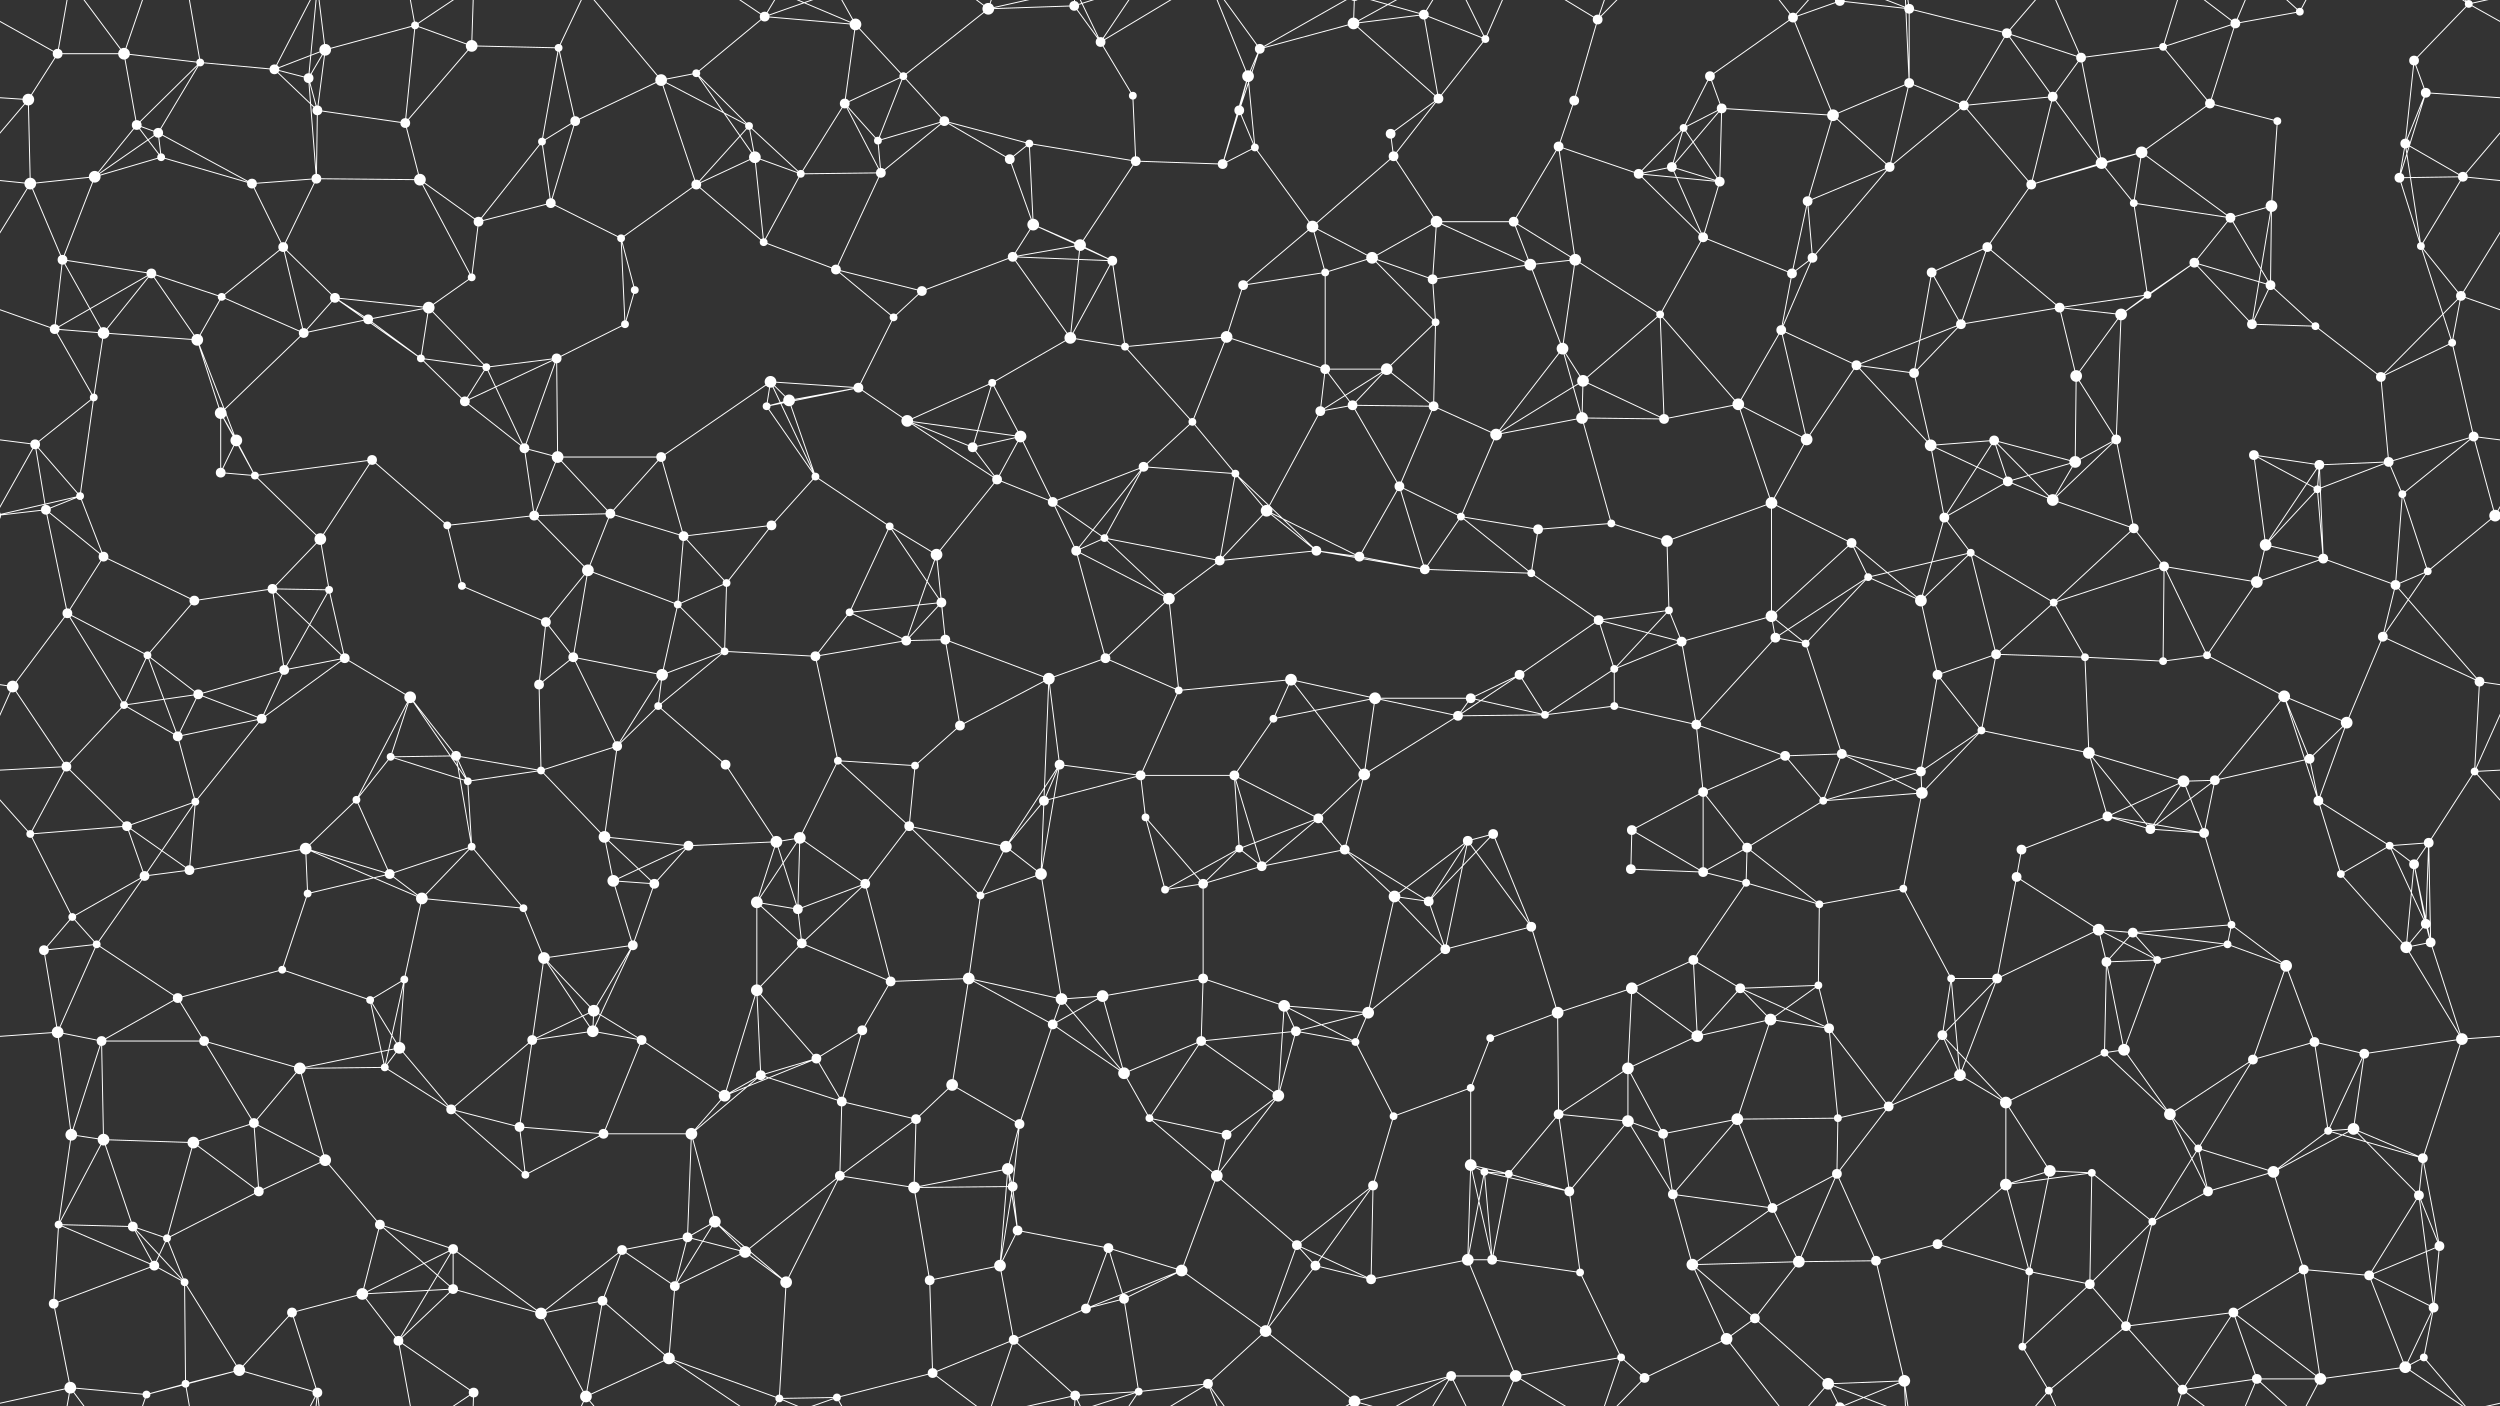 <svg xmlns="http://www.w3.org/2000/svg" width="2560" height="1440" fill="#fff"><rect width="100%" height="100%" fill="#333333" stroke="none"/><circle cx="59" cy="55" r="5"/><circle cx="127" cy="55" r="6"/><circle cx="205" cy="64" r="4"/><circle cx="281" cy="71" r="5"/><circle cx="333" cy="51" r="6"/><circle cx="425" cy="26" r="4"/><circle cx="483" cy="47" r="6"/><circle cx="572" cy="49" r="4"/><circle cx="713" cy="75" r="4"/><circle cx="783" cy="17" r="5"/><circle cx="876" cy="25" r="6"/><circle cx="925" cy="78" r="4"/><circle cx="1012" cy="9" r="6"/><circle cx="1100" cy="6" r="5"/><circle cx="1127" cy="43" r="5"/><circle cx="1278" cy="78" r="6"/><circle cx="1290" cy="50" r="5"/><circle cx="1386" cy="24" r="6"/><circle cx="1458" cy="15" r="5"/><circle cx="1521" cy="40" r="4"/><circle cx="1636" cy="20" r="5"/><circle cx="1751" cy="78" r="5"/><circle cx="1836" cy="18" r="5"/><circle cx="1884" cy="1" r="5"/><circle cx="1884" cy="1441" r="5"/><circle cx="1955" cy="9" r="5"/><circle cx="2055" cy="34" r="5"/><circle cx="2131" cy="59" r="5"/><circle cx="2215" cy="48" r="4"/><circle cx="2289" cy="24" r="5"/><circle cx="2355" cy="12" r="4"/><circle cx="2472" cy="62" r="5"/><circle cx="2528" cy="4" r="4"/><circle cx="2528" cy="1444" r="4"/><circle cx="29" cy="102" r="6"/><circle cx="140" cy="128" r="5"/><circle cx="162" cy="136" r="5"/><circle cx="316" cy="80" r="5"/><circle cx="325" cy="113" r="5"/><circle cx="415" cy="126" r="5"/><circle cx="555" cy="145" r="4"/><circle cx="589" cy="124" r="5"/><circle cx="677" cy="82" r="6"/><circle cx="767" cy="129" r="4"/><circle cx="865" cy="106" r="5"/><circle cx="899" cy="144" r="4"/><circle cx="967" cy="124" r="5"/><circle cx="1054" cy="147" r="4"/><circle cx="1160" cy="98" r="4"/><circle cx="1269" cy="113" r="5"/><circle cx="1285" cy="151" r="4"/><circle cx="1424" cy="137" r="5"/><circle cx="1473" cy="101" r="5"/><circle cx="1596" cy="150" r="5"/><circle cx="1612" cy="103" r="5"/><circle cx="1724" cy="131" r="4"/><circle cx="1763" cy="111" r="5"/><circle cx="1877" cy="118" r="6"/><circle cx="1955" cy="85" r="5"/><circle cx="2011" cy="108" r="5"/><circle cx="2102" cy="99" r="5"/><circle cx="2193" cy="156" r="6"/><circle cx="2263" cy="106" r="5"/><circle cx="2332" cy="124" r="4"/><circle cx="2463" cy="147" r="5"/><circle cx="2484" cy="95" r="5"/><circle cx="31" cy="188" r="6"/><circle cx="97" cy="181" r="6"/><circle cx="165" cy="161" r="4"/><circle cx="258" cy="188" r="5"/><circle cx="324" cy="183" r="5"/><circle cx="430" cy="184" r="6"/><circle cx="490" cy="227" r="5"/><circle cx="564" cy="208" r="5"/><circle cx="713" cy="189" r="5"/><circle cx="773" cy="161" r="6"/><circle cx="820" cy="178" r="4"/><circle cx="902" cy="177" r="5"/><circle cx="1034" cy="163" r="5"/><circle cx="1058" cy="230" r="6"/><circle cx="1163" cy="165" r="5"/><circle cx="1252" cy="168" r="5"/><circle cx="1344" cy="232" r="6"/><circle cx="1427" cy="160" r="5"/><circle cx="1471" cy="227" r="6"/><circle cx="1550" cy="227" r="5"/><circle cx="1678" cy="178" r="5"/><circle cx="1712" cy="171" r="5"/><circle cx="1761" cy="186" r="5"/><circle cx="1851" cy="206" r="5"/><circle cx="1935" cy="171" r="5"/><circle cx="2080" cy="189" r="5"/><circle cx="2152" cy="167" r="6"/><circle cx="2185" cy="208" r="4"/><circle cx="2284" cy="223" r="5"/><circle cx="2326" cy="211" r="6"/><circle cx="2457" cy="182" r="5"/><circle cx="2522" cy="181" r="5"/><circle cx="64" cy="266" r="5"/><circle cx="155" cy="280" r="5"/><circle cx="227" cy="304" r="4"/><circle cx="290" cy="253" r="5"/><circle cx="343" cy="305" r="5"/><circle cx="439" cy="315" r="6"/><circle cx="483" cy="284" r="4"/><circle cx="636" cy="244" r="4"/><circle cx="650" cy="297" r="4"/><circle cx="782" cy="248" r="4"/><circle cx="856" cy="276" r="5"/><circle cx="944" cy="298" r="5"/><circle cx="1037" cy="263" r="5"/><circle cx="1106" cy="251" r="6"/><circle cx="1139" cy="267" r="5"/><circle cx="1273" cy="292" r="5"/><circle cx="1357" cy="279" r="4"/><circle cx="1405" cy="264" r="6"/><circle cx="1467" cy="286" r="5"/><circle cx="1567" cy="271" r="6"/><circle cx="1613" cy="266" r="6"/><circle cx="1744" cy="243" r="5"/><circle cx="1835" cy="280" r="5"/><circle cx="1856" cy="264" r="5"/><circle cx="1978" cy="279" r="5"/><circle cx="2035" cy="253" r="5"/><circle cx="2109" cy="315" r="5"/><circle cx="2199" cy="302" r="4"/><circle cx="2247" cy="269" r="5"/><circle cx="2325" cy="292" r="5"/><circle cx="2479" cy="252" r="4"/><circle cx="2520" cy="303" r="5"/><circle cx="56" cy="337" r="5"/><circle cx="106" cy="341" r="6"/><circle cx="202" cy="348" r="6"/><circle cx="311" cy="341" r="5"/><circle cx="377" cy="327" r="5"/><circle cx="431" cy="367" r="4"/><circle cx="498" cy="376" r="4"/><circle cx="570" cy="367" r="5"/><circle cx="640" cy="332" r="4"/><circle cx="789" cy="391" r="6"/><circle cx="879" cy="397" r="5"/><circle cx="915" cy="325" r="4"/><circle cx="1016" cy="392" r="4"/><circle cx="1096" cy="346" r="6"/><circle cx="1152" cy="355" r="4"/><circle cx="1256" cy="345" r="6"/><circle cx="1357" cy="378" r="5"/><circle cx="1420" cy="378" r="6"/><circle cx="1470" cy="330" r="4"/><circle cx="1600" cy="357" r="6"/><circle cx="1621" cy="390" r="6"/><circle cx="1700" cy="322" r="4"/><circle cx="1824" cy="338" r="5"/><circle cx="1901" cy="374" r="5"/><circle cx="1960" cy="382" r="5"/><circle cx="2008" cy="332" r="5"/><circle cx="2126" cy="385" r="6"/><circle cx="2172" cy="322" r="6"/><circle cx="2306" cy="332" r="5"/><circle cx="2371" cy="334" r="4"/><circle cx="2438" cy="386" r="5"/><circle cx="2511" cy="351" r="4"/><circle cx="36" cy="455" r="5"/><circle cx="96" cy="407" r="4"/><circle cx="226" cy="423" r="6"/><circle cx="242" cy="451" r="6"/><circle cx="381" cy="471" r="5"/><circle cx="476" cy="411" r="5"/><circle cx="537" cy="459" r="5"/><circle cx="571" cy="468" r="6"/><circle cx="677" cy="468" r="5"/><circle cx="785" cy="416" r="4"/><circle cx="808" cy="410" r="6"/><circle cx="929" cy="431" r="6"/><circle cx="996" cy="458" r="5"/><circle cx="1045" cy="447" r="6"/><circle cx="1171" cy="478" r="5"/><circle cx="1221" cy="432" r="4"/><circle cx="1352" cy="421" r="5"/><circle cx="1385" cy="415" r="5"/><circle cx="1468" cy="416" r="5"/><circle cx="1532" cy="445" r="6"/><circle cx="1620" cy="428" r="6"/><circle cx="1704" cy="429" r="5"/><circle cx="1780" cy="414" r="6"/><circle cx="1850" cy="450" r="6"/><circle cx="1977" cy="456" r="6"/><circle cx="2042" cy="451" r="5"/><circle cx="2125" cy="473" r="6"/><circle cx="2167" cy="450" r="5"/><circle cx="2308" cy="466" r="5"/><circle cx="2375" cy="476" r="5"/><circle cx="2446" cy="473" r="5"/><circle cx="2533" cy="447" r="5"/><circle cx="47" cy="522" r="5"/><circle cx="82" cy="508" r="4"/><circle cx="226" cy="484" r="5"/><circle cx="261" cy="487" r="4"/><circle cx="328" cy="552" r="6"/><circle cx="458" cy="538" r="4"/><circle cx="547" cy="528" r="5"/><circle cx="625" cy="526" r="5"/><circle cx="700" cy="549" r="5"/><circle cx="790" cy="538" r="5"/><circle cx="835" cy="488" r="4"/><circle cx="911" cy="539" r="4"/><circle cx="1021" cy="491" r="5"/><circle cx="1078" cy="514" r="5"/><circle cx="1131" cy="551" r="4"/><circle cx="1265" cy="485" r="4"/><circle cx="1297" cy="523" r="6"/><circle cx="1433" cy="498" r="5"/><circle cx="1496" cy="529" r="4"/><circle cx="1575" cy="542" r="5"/><circle cx="1650" cy="536" r="4"/><circle cx="1707" cy="554" r="6"/><circle cx="1814" cy="515" r="6"/><circle cx="1896" cy="556" r="5"/><circle cx="1991" cy="530" r="5"/><circle cx="2056" cy="493" r="5"/><circle cx="2102" cy="512" r="6"/><circle cx="2185" cy="541" r="5"/><circle cx="2320" cy="558" r="6"/><circle cx="2373" cy="501" r="4"/><circle cx="2460" cy="506" r="4"/><circle cx="2555" cy="528" r="6"/><circle cx="-5" cy="528" r="6"/><circle cx="69" cy="628" r="5"/><circle cx="106" cy="570" r="5"/><circle cx="199" cy="615" r="5"/><circle cx="279" cy="603" r="5"/><circle cx="337" cy="604" r="4"/><circle cx="473" cy="600" r="4"/><circle cx="559" cy="637" r="5"/><circle cx="602" cy="584" r="6"/><circle cx="694" cy="619" r="4"/><circle cx="744" cy="597" r="4"/><circle cx="870" cy="627" r="4"/><circle cx="959" cy="568" r="6"/><circle cx="964" cy="617" r="5"/><circle cx="1102" cy="564" r="5"/><circle cx="1197" cy="613" r="6"/><circle cx="1249" cy="574" r="5"/><circle cx="1348" cy="564" r="5"/><circle cx="1392" cy="570" r="5"/><circle cx="1459" cy="583" r="5"/><circle cx="1568" cy="587" r="4"/><circle cx="1637" cy="635" r="5"/><circle cx="1709" cy="625" r="4"/><circle cx="1814" cy="631" r="6"/><circle cx="1913" cy="591" r="4"/><circle cx="1967" cy="615" r="6"/><circle cx="2018" cy="566" r="4"/><circle cx="2103" cy="617" r="4"/><circle cx="2216" cy="580" r="5"/><circle cx="2311" cy="596" r="6"/><circle cx="2379" cy="572" r="5"/><circle cx="2453" cy="599" r="5"/><circle cx="2486" cy="585" r="4"/><circle cx="13" cy="703" r="6"/><circle cx="151" cy="671" r="4"/><circle cx="203" cy="711" r="5"/><circle cx="291" cy="686" r="5"/><circle cx="353" cy="674" r="5"/><circle cx="420" cy="714" r="6"/><circle cx="552" cy="701" r="5"/><circle cx="587" cy="673" r="5"/><circle cx="678" cy="691" r="6"/><circle cx="742" cy="667" r="4"/><circle cx="835" cy="672" r="5"/><circle cx="928" cy="656" r="5"/><circle cx="968" cy="655" r="5"/><circle cx="1074" cy="695" r="6"/><circle cx="1132" cy="674" r="5"/><circle cx="1207" cy="707" r="4"/><circle cx="1322" cy="696" r="6"/><circle cx="1408" cy="715" r="6"/><circle cx="1506" cy="715" r="5"/><circle cx="1556" cy="691" r="5"/><circle cx="1653" cy="685" r="4"/><circle cx="1722" cy="657" r="5"/><circle cx="1818" cy="653" r="5"/><circle cx="1849" cy="659" r="4"/><circle cx="1984" cy="691" r="5"/><circle cx="2044" cy="670" r="5"/><circle cx="2135" cy="673" r="4"/><circle cx="2215" cy="677" r="4"/><circle cx="2260" cy="671" r="4"/><circle cx="2339" cy="713" r="6"/><circle cx="2440" cy="652" r="5"/><circle cx="2539" cy="698" r="5"/><circle cx="68" cy="785" r="5"/><circle cx="127" cy="722" r="4"/><circle cx="182" cy="754" r="5"/><circle cx="268" cy="736" r="5"/><circle cx="400" cy="775" r="4"/><circle cx="467" cy="774" r="5"/><circle cx="554" cy="789" r="4"/><circle cx="632" cy="764" r="5"/><circle cx="674" cy="723" r="4"/><circle cx="743" cy="783" r="5"/><circle cx="858" cy="779" r="4"/><circle cx="937" cy="784" r="4"/><circle cx="983" cy="743" r="5"/><circle cx="1085" cy="783" r="5"/><circle cx="1168" cy="794" r="5"/><circle cx="1264" cy="794" r="5"/><circle cx="1304" cy="736" r="4"/><circle cx="1397" cy="793" r="6"/><circle cx="1493" cy="733" r="5"/><circle cx="1582" cy="732" r="4"/><circle cx="1653" cy="723" r="4"/><circle cx="1737" cy="742" r="5"/><circle cx="1828" cy="774" r="5"/><circle cx="1886" cy="772" r="5"/><circle cx="1967" cy="790" r="5"/><circle cx="2029" cy="748" r="4"/><circle cx="2139" cy="771" r="6"/><circle cx="2236" cy="800" r="6"/><circle cx="2268" cy="799" r="5"/><circle cx="2365" cy="777" r="5"/><circle cx="2403" cy="740" r="6"/><circle cx="2534" cy="790" r="4"/><circle cx="31" cy="854" r="4"/><circle cx="130" cy="846" r="5"/><circle cx="200" cy="821" r="4"/><circle cx="313" cy="869" r="6"/><circle cx="365" cy="819" r="4"/><circle cx="479" cy="800" r="4"/><circle cx="483" cy="867" r="4"/><circle cx="619" cy="857" r="6"/><circle cx="705" cy="866" r="5"/><circle cx="795" cy="862" r="6"/><circle cx="819" cy="858" r="6"/><circle cx="931" cy="846" r="5"/><circle cx="1030" cy="867" r="6"/><circle cx="1069" cy="820" r="5"/><circle cx="1173" cy="837" r="4"/><circle cx="1269" cy="869" r="4"/><circle cx="1350" cy="838" r="5"/><circle cx="1377" cy="870" r="5"/><circle cx="1503" cy="861" r="5"/><circle cx="1529" cy="854" r="5"/><circle cx="1671" cy="850" r="5"/><circle cx="1744" cy="811" r="5"/><circle cx="1789" cy="868" r="5"/><circle cx="1867" cy="820" r="4"/><circle cx="1968" cy="812" r="6"/><circle cx="2070" cy="870" r="5"/><circle cx="2158" cy="836" r="5"/><circle cx="2202" cy="849" r="5"/><circle cx="2257" cy="853" r="5"/><circle cx="2374" cy="820" r="5"/><circle cx="2447" cy="866" r="4"/><circle cx="2487" cy="863" r="5"/><circle cx="74" cy="939" r="4"/><circle cx="148" cy="897" r="5"/><circle cx="194" cy="891" r="5"/><circle cx="315" cy="915" r="4"/><circle cx="399" cy="895" r="5"/><circle cx="432" cy="920" r="6"/><circle cx="536" cy="930" r="4"/><circle cx="628" cy="902" r="6"/><circle cx="670" cy="905" r="5"/><circle cx="775" cy="924" r="6"/><circle cx="817" cy="931" r="5"/><circle cx="886" cy="905" r="5"/><circle cx="1004" cy="917" r="4"/><circle cx="1066" cy="895" r="6"/><circle cx="1193" cy="911" r="4"/><circle cx="1232" cy="905" r="5"/><circle cx="1292" cy="887" r="5"/><circle cx="1428" cy="918" r="6"/><circle cx="1463" cy="923" r="5"/><circle cx="1568" cy="949" r="5"/><circle cx="1670" cy="890" r="5"/><circle cx="1744" cy="893" r="5"/><circle cx="1788" cy="904" r="4"/><circle cx="1863" cy="926" r="4"/><circle cx="1949" cy="910" r="4"/><circle cx="2065" cy="898" r="5"/><circle cx="2149" cy="952" r="6"/><circle cx="2184" cy="955" r="5"/><circle cx="2285" cy="947" r="4"/><circle cx="2397" cy="895" r="4"/><circle cx="2472" cy="885" r="5"/><circle cx="2484" cy="946" r="5"/><circle cx="45" cy="973" r="5"/><circle cx="99" cy="967" r="4"/><circle cx="182" cy="1022" r="5"/><circle cx="289" cy="993" r="4"/><circle cx="379" cy="1024" r="4"/><circle cx="414" cy="1003" r="4"/><circle cx="557" cy="981" r="6"/><circle cx="608" cy="1035" r="6"/><circle cx="648" cy="968" r="5"/><circle cx="775" cy="1014" r="6"/><circle cx="821" cy="966" r="5"/><circle cx="912" cy="1005" r="5"/><circle cx="992" cy="1002" r="6"/><circle cx="1087" cy="1023" r="6"/><circle cx="1129" cy="1020" r="6"/><circle cx="1232" cy="1002" r="5"/><circle cx="1315" cy="1030" r="6"/><circle cx="1401" cy="1037" r="6"/><circle cx="1480" cy="972" r="5"/><circle cx="1595" cy="1037" r="6"/><circle cx="1671" cy="1012" r="6"/><circle cx="1734" cy="983" r="5"/><circle cx="1782" cy="1012" r="5"/><circle cx="1862" cy="1009" r="4"/><circle cx="1998" cy="1002" r="4"/><circle cx="2045" cy="1002" r="5"/><circle cx="2157" cy="985" r="5"/><circle cx="2209" cy="983" r="4"/><circle cx="2281" cy="967" r="4"/><circle cx="2341" cy="989" r="6"/><circle cx="2464" cy="970" r="6"/><circle cx="2489" cy="965" r="5"/><circle cx="59" cy="1057" r="6"/><circle cx="104" cy="1066" r="5"/><circle cx="209" cy="1066" r="5"/><circle cx="307" cy="1094" r="6"/><circle cx="394" cy="1093" r="4"/><circle cx="409" cy="1073" r="6"/><circle cx="545" cy="1065" r="5"/><circle cx="607" cy="1056" r="6"/><circle cx="657" cy="1065" r="5"/><circle cx="779" cy="1101" r="5"/><circle cx="836" cy="1084" r="5"/><circle cx="883" cy="1055" r="5"/><circle cx="975" cy="1111" r="6"/><circle cx="1078" cy="1049" r="5"/><circle cx="1151" cy="1099" r="6"/><circle cx="1230" cy="1066" r="5"/><circle cx="1327" cy="1056" r="5"/><circle cx="1388" cy="1067" r="4"/><circle cx="1506" cy="1114" r="4"/><circle cx="1526" cy="1063" r="4"/><circle cx="1667" cy="1094" r="6"/><circle cx="1738" cy="1061" r="6"/><circle cx="1813" cy="1044" r="6"/><circle cx="1873" cy="1053" r="5"/><circle cx="1989" cy="1060" r="5"/><circle cx="2007" cy="1101" r="6"/><circle cx="2155" cy="1078" r="4"/><circle cx="2175" cy="1075" r="6"/><circle cx="2307" cy="1085" r="5"/><circle cx="2370" cy="1067" r="5"/><circle cx="2421" cy="1079" r="5"/><circle cx="2521" cy="1064" r="6"/><circle cx="73" cy="1162" r="6"/><circle cx="106" cy="1167" r="6"/><circle cx="198" cy="1170" r="6"/><circle cx="260" cy="1150" r="5"/><circle cx="333" cy="1188" r="6"/><circle cx="462" cy="1136" r="5"/><circle cx="532" cy="1154" r="5"/><circle cx="618" cy="1161" r="5"/><circle cx="708" cy="1161" r="6"/><circle cx="742" cy="1122" r="6"/><circle cx="862" cy="1128" r="5"/><circle cx="938" cy="1146" r="5"/><circle cx="1032" cy="1197" r="6"/><circle cx="1044" cy="1151" r="5"/><circle cx="1177" cy="1145" r="4"/><circle cx="1256" cy="1162" r="5"/><circle cx="1309" cy="1122" r="6"/><circle cx="1427" cy="1143" r="4"/><circle cx="1506" cy="1193" r="6"/><circle cx="1596" cy="1141" r="5"/><circle cx="1667" cy="1148" r="6"/><circle cx="1703" cy="1161" r="5"/><circle cx="1779" cy="1146" r="6"/><circle cx="1882" cy="1145" r="4"/><circle cx="1934" cy="1133" r="5"/><circle cx="2054" cy="1129" r="6"/><circle cx="2099" cy="1199" r="6"/><circle cx="2222" cy="1141" r="6"/><circle cx="2251" cy="1176" r="4"/><circle cx="2384" cy="1158" r="4"/><circle cx="2410" cy="1156" r="6"/><circle cx="2481" cy="1186" r="5"/><circle cx="60" cy="1254" r="4"/><circle cx="136" cy="1256" r="5"/><circle cx="171" cy="1268" r="4"/><circle cx="265" cy="1220" r="5"/><circle cx="389" cy="1254" r="5"/><circle cx="464" cy="1279" r="5"/><circle cx="538" cy="1203" r="4"/><circle cx="637" cy="1280" r="5"/><circle cx="704" cy="1267" r="5"/><circle cx="732" cy="1251" r="6"/><circle cx="860" cy="1204" r="5"/><circle cx="936" cy="1216" r="6"/><circle cx="1037" cy="1215" r="5"/><circle cx="1042" cy="1260" r="5"/><circle cx="1135" cy="1278" r="5"/><circle cx="1246" cy="1204" r="6"/><circle cx="1328" cy="1275" r="5"/><circle cx="1406" cy="1214" r="5"/><circle cx="1520" cy="1200" r="4"/><circle cx="1545" cy="1202" r="4"/><circle cx="1607" cy="1220" r="5"/><circle cx="1713" cy="1223" r="5"/><circle cx="1815" cy="1237" r="5"/><circle cx="1881" cy="1202" r="5"/><circle cx="1984" cy="1274" r="5"/><circle cx="2054" cy="1213" r="6"/><circle cx="2142" cy="1201" r="4"/><circle cx="2204" cy="1251" r="4"/><circle cx="2261" cy="1220" r="5"/><circle cx="2328" cy="1200" r="6"/><circle cx="2477" cy="1224" r="5"/><circle cx="2498" cy="1276" r="5"/><circle cx="55" cy="1335" r="5"/><circle cx="158" cy="1296" r="5"/><circle cx="189" cy="1313" r="4"/><circle cx="299" cy="1344" r="5"/><circle cx="371" cy="1325" r="6"/><circle cx="464" cy="1320" r="5"/><circle cx="554" cy="1345" r="6"/><circle cx="617" cy="1332" r="5"/><circle cx="691" cy="1317" r="5"/><circle cx="763" cy="1282" r="6"/><circle cx="805" cy="1313" r="6"/><circle cx="952" cy="1311" r="5"/><circle cx="1024" cy="1296" r="6"/><circle cx="1112" cy="1340" r="5"/><circle cx="1151" cy="1330" r="5"/><circle cx="1210" cy="1301" r="6"/><circle cx="1347" cy="1296" r="5"/><circle cx="1404" cy="1310" r="5"/><circle cx="1503" cy="1290" r="6"/><circle cx="1528" cy="1290" r="5"/><circle cx="1618" cy="1303" r="4"/><circle cx="1733" cy="1295" r="6"/><circle cx="1797" cy="1350" r="5"/><circle cx="1842" cy="1292" r="6"/><circle cx="1921" cy="1291" r="5"/><circle cx="2078" cy="1302" r="4"/><circle cx="2140" cy="1315" r="5"/><circle cx="2177" cy="1358" r="5"/><circle cx="2287" cy="1344" r="5"/><circle cx="2359" cy="1300" r="5"/><circle cx="2426" cy="1306" r="5"/><circle cx="2492" cy="1339" r="5"/><circle cx="72" cy="1421" r="6"/><circle cx="150" cy="1428" r="4"/><circle cx="190" cy="1417" r="4"/><circle cx="245" cy="1403" r="6"/><circle cx="325" cy="1426" r="5"/><circle cx="408" cy="1373" r="5"/><circle cx="485" cy="1426" r="5"/><circle cx="600" cy="1430" r="6"/><circle cx="685" cy="1391" r="6"/><circle cx="798" cy="1432" r="4"/><circle cx="857" cy="1431" r="4"/><circle cx="955" cy="1406" r="5"/><circle cx="1038" cy="1372" r="5"/><circle cx="1101" cy="1429" r="5"/><circle cx="1166" cy="1425" r="4"/><circle cx="1237" cy="1417" r="5"/><circle cx="1296" cy="1363" r="6"/><circle cx="1387" cy="1435" r="6"/><circle cx="1387" cy="-5" r="6"/><circle cx="1486" cy="1409" r="5"/><circle cx="1552" cy="1409" r="6"/><circle cx="1660" cy="1390" r="4"/><circle cx="1684" cy="1411" r="5"/><circle cx="1768" cy="1371" r="6"/><circle cx="1872" cy="1417" r="6"/><circle cx="1950" cy="1414" r="6"/><circle cx="2071" cy="1379" r="4"/><circle cx="2098" cy="1424" r="4"/><circle cx="2235" cy="1423" r="5"/><circle cx="2311" cy="1412" r="5"/><circle cx="2376" cy="1412" r="6"/><circle cx="2463" cy="1400" r="6"/><circle cx="2482" cy="1390" r="4"/><path stroke="#fff" d="M59 55L127 55M59 55L-32 4M59 55L29 102M59 55L72 -19M2619 55L2528 4M59 1495L72 1421M127 55L205 64M127 55L140 128M127 55L72 -19M127 55L150 -12M127 1495L72 1421M127 1495L150 1428M205 64L281 71M205 64L140 128M205 64L162 136M205 64L190 -23M205 1504L190 1417M281 71L333 51M281 71L316 80M281 71L325 113M281 71L325 -14M281 1511L325 1426M333 51L425 26M333 51L316 80M333 51L325 113M333 51L325 -14M333 1491L325 1426M425 26L483 47M425 26L415 126M425 26L408 -67M425 26L485 -14M425 1466L408 1373M425 1466L485 1426M483 47L572 49M483 47L415 126M483 47L485 -14M483 1487L485 1426M572 49L555 145M572 49L589 124M572 49L600 -10M572 1489L600 1430M713 75L783 17M713 75L677 82M713 75L767 129M713 75L773 161M783 17L876 25M783 17L685 -49M783 17L798 -8M783 17L857 -9M783 1457L685 1391M783 1457L798 1432M783 1457L857 1431M876 25L925 78M876 25L865 106M876 25L798 -8M876 25L857 -9M876 1465L798 1432M876 1465L857 1431M925 78L1012 9M925 78L865 106M925 78L899 144M925 78L967 124M1012 9L1100 6M1012 9L955 -34M1012 9L1038 -68M1012 9L1101 -11M1012 1449L955 1406M1012 1449L1038 1372M1012 1449L1101 1429M1100 6L1127 43M1100 6L1101 -11M1100 6L1166 -15M1100 1446L1101 1429M1100 1446L1166 1425M1127 43L1160 98M1127 43L1101 -11M1127 43L1166 -15M1127 43L1237 -23M1127 1483L1101 1429M1127 1483L1166 1425M1127 1483L1237 1417M1278 78L1290 50M1278 78L1269 113M1278 78L1285 151M1278 78L1252 168M1278 78L1237 -23M1278 1518L1237 1417M1290 50L1386 24M1290 50L1269 113M1290 50L1237 -23M1290 50L1387 -5M1290 1490L1237 1417M1290 1490L1387 1435M1386 24L1458 15M1386 24L1473 101M1386 24L1387 -5M1386 24L1486 -31M1386 1464L1387 1435M1386 1464L1486 1409M1458 15L1521 40M1458 15L1473 101M1458 15L1387 -5M1458 15L1486 -31M1458 1455L1387 1435M1458 1455L1486 1409M1521 40L1473 101M1521 40L1486 -31M1521 40L1552 -31M1521 1480L1486 1409M1521 1480L1552 1409M1636 20L1612 103M1636 20L1552 -31M1636 20L1660 -50M1636 20L1684 -29M1636 1460L1552 1409M1636 1460L1660 1390M1636 1460L1684 1411M1751 78L1836 18M1751 78L1724 131M1751 78L1763 111M1836 18L1884 1M1836 18L1877 118M1836 18L1768 -69M1836 18L1872 -23M1836 1458L1768 1371M1836 1458L1872 1417M1884 1L1955 9M1884 1L1872 -23M1884 1L1950 -26M1884 1441L1872 1417M1884 1441L1950 1414M1955 9L2055 34M1955 9L1955 85M1955 9L1872 -23M1955 9L1950 -26M1955 1449L1872 1417M1955 1449L1950 1414M2055 34L2131 59M2055 34L2011 108M2055 34L2102 99M2055 34L2098 -16M2055 1474L2098 1424M2131 59L2215 48M2131 59L2102 99M2131 59L2152 167M2131 59L2098 -16M2131 1499L2098 1424M2215 48L2289 24M2215 48L2263 106M2215 48L2235 -17M2215 1488L2235 1423M2289 24L2355 12M2289 24L2263 106M2289 24L2235 -17M2289 24L2311 -28M2289 1464L2235 1423M2289 1464L2311 1412M2355 12L2311 -28M2355 12L2376 -28M2355 1452L2311 1412M2355 1452L2376 1412M2472 62L2528 4M2472 62L2463 147M2472 62L2484 95M2528 4L2632 -19M2528 4L2463 -40M2528 4L2482 -50M-32 4L72 -19M-32 1444L72 1421M2528 1444L2632 1421M2528 1444L2463 1400M2528 1444L2482 1390M29 102L-76 95M29 102L31 188M29 102L-38 181M2589 102L2484 95M2589 102L2522 181M140 128L162 136M140 128L97 181M140 128L165 161M162 136L97 181M162 136L165 161M162 136L258 188M316 80L325 113M316 80L324 183M316 80L325 -14M316 1520L325 1426M325 113L415 126M325 113L324 183M415 126L430 184M555 145L589 124M555 145L490 227M555 145L564 208M589 124L677 82M589 124L564 208M677 82L767 129M677 82L713 189M677 82L600 -10M677 1522L600 1430M767 129L713 189M767 129L773 161M767 129L820 178M865 106L899 144M865 106L820 178M865 106L902 177M899 144L967 124M899 144L902 177M967 124L1054 147M967 124L902 177M967 124L1034 163M1054 147L1034 163M1054 147L1058 230M1054 147L1163 165M1160 98L1163 165M1269 113L1285 151M1269 113L1252 168M1285 151L1252 168M1285 151L1344 232M1424 137L1473 101M1424 137L1427 160M1473 101L1427 160M1596 150L1612 103M1596 150L1550 227M1596 150L1678 178M1596 150L1613 266M1724 131L1763 111M1724 131L1678 178M1724 131L1712 171M1724 131L1761 186M1763 111L1877 118M1763 111L1712 171M1763 111L1761 186M1877 118L1955 85M1877 118L1851 206M1877 118L1935 171M1955 85L2011 108M1955 85L1935 171M1955 85L1950 -26M1955 1525L1950 1414M2011 108L2102 99M2011 108L1935 171M2011 108L2080 189M2102 99L2080 189M2102 99L2152 167M2193 156L2263 106M2193 156L2080 189M2193 156L2152 167M2193 156L2185 208M2193 156L2284 223M2263 106L2332 124M2332 124L2326 211M2463 147L2484 95M2463 147L2457 182M2463 147L2522 181M2463 147L2479 252M2484 95L2457 182M31 188L97 181M31 188L-38 181M31 188L64 266M31 188L-40 303M2591 188L2522 181M2591 188L2520 303M97 181L165 161M97 181L64 266M165 161L258 188M258 188L324 183M258 188L290 253M324 183L430 184M324 183L290 253M430 184L490 227M430 184L483 284M490 227L564 208M490 227L483 284M564 208L636 244M713 189L773 161M713 189L636 244M713 189L782 248M773 161L820 178M773 161L782 248M820 178L902 177M820 178L782 248M902 177L856 276M1034 163L1058 230M1058 230L1037 263M1058 230L1106 251M1058 230L1139 267M1163 165L1252 168M1163 165L1106 251M1344 232L1427 160M1344 232L1273 292M1344 232L1357 279M1344 232L1405 264M1427 160L1471 227M1471 227L1550 227M1471 227L1405 264M1471 227L1467 286M1471 227L1567 271M1550 227L1567 271M1550 227L1613 266M1678 178L1712 171M1678 178L1761 186M1678 178L1744 243M1712 171L1761 186M1712 171L1744 243M1761 186L1744 243M1851 206L1935 171M1851 206L1835 280M1851 206L1856 264M1935 171L1856 264M2080 189L2152 167M2080 189L2035 253M2152 167L2185 208M2185 208L2284 223M2185 208L2199 302M2284 223L2326 211M2284 223L2247 269M2284 223L2325 292M2326 211L2325 292M2326 211L2306 332M2457 182L2522 181M2457 182L2479 252M2522 181L2479 252M64 266L155 280M64 266L56 337M64 266L106 341M155 280L227 304M155 280L56 337M155 280L106 341M155 280L202 348M227 304L290 253M227 304L202 348M227 304L311 341M290 253L343 305M290 253L311 341M343 305L439 315M343 305L311 341M343 305L377 327M343 305L431 367M439 315L483 284M439 315L377 327M439 315L431 367M439 315L498 376M636 244L650 297M636 244L640 332M650 297L640 332M782 248L856 276M856 276L944 298M856 276L915 325M944 298L1037 263M944 298L915 325M1037 263L1106 251M1037 263L1139 267M1037 263L1096 346M1106 251L1139 267M1106 251L1096 346M1139 267L1096 346M1139 267L1152 355M1273 292L1357 279M1273 292L1256 345M1357 279L1405 264M1357 279L1357 378M1405 264L1467 286M1405 264L1470 330M1467 286L1567 271M1467 286L1470 330M1567 271L1613 266M1567 271L1600 357M1613 266L1600 357M1613 266L1700 322M1744 243L1835 280M1744 243L1700 322M1835 280L1856 264M1835 280L1824 338M1856 264L1824 338M1978 279L2035 253M1978 279L1960 382M1978 279L2008 332M2035 253L2109 315M2035 253L2008 332M2109 315L2199 302M2109 315L2008 332M2109 315L2126 385M2109 315L2172 322M2199 302L2247 269M2199 302L2172 322M2247 269L2325 292M2247 269L2172 322M2247 269L2306 332M2325 292L2306 332M2325 292L2371 334M2479 252L2520 303M2479 252L2511 351M2520 303L2616 337M2520 303L2438 386M2520 303L2511 351M-40 303L56 337M56 337L106 341M56 337L96 407M106 341L202 348M106 341L96 407M202 348L226 423M202 348L242 451M311 341L377 327M311 341L226 423M377 327L431 367M431 367L498 376M431 367L476 411M498 376L570 367M498 376L476 411M498 376L537 459M570 367L640 332M570 367L476 411M570 367L537 459M570 367L571 468M789 391L879 397M789 391L677 468M789 391L785 416M789 391L808 410M789 391L835 488M879 397L915 325M879 397L785 416M879 397L808 410M879 397L929 431M1016 392L1096 346M1016 392L929 431M1016 392L996 458M1016 392L1045 447M1096 346L1152 355M1152 355L1256 345M1152 355L1221 432M1256 345L1357 378M1256 345L1221 432M1357 378L1420 378M1357 378L1352 421M1357 378L1385 415M1420 378L1470 330M1420 378L1352 421M1420 378L1385 415M1420 378L1468 416M1470 330L1468 416M1600 357L1621 390M1600 357L1532 445M1600 357L1620 428M1621 390L1700 322M1621 390L1532 445M1621 390L1620 428M1621 390L1704 429M1700 322L1704 429M1700 322L1780 414M1824 338L1901 374M1824 338L1780 414M1824 338L1850 450M1901 374L1960 382M1901 374L2008 332M1901 374L1850 450M1901 374L1977 456M1960 382L2008 332M1960 382L1977 456M2126 385L2172 322M2126 385L2125 473M2126 385L2167 450M2172 322L2167 450M2306 332L2371 334M2371 334L2438 386M2438 386L2511 351M2438 386L2446 473M2511 351L2533 447M36 455L96 407M36 455L-27 447M36 455L47 522M36 455L82 508M36 455L-5 528M2596 455L2533 447M2596 455L2555 528M96 407L82 508M226 423L242 451M226 423L226 484M226 423L261 487M242 451L226 484M242 451L261 487M381 471L261 487M381 471L328 552M381 471L458 538M476 411L537 459M537 459L571 468M537 459L547 528M571 468L677 468M571 468L547 528M571 468L625 526M677 468L625 526M677 468L700 549M785 416L808 410M785 416L835 488M808 410L835 488M929 431L996 458M929 431L1045 447M929 431L1021 491M996 458L1045 447M996 458L1021 491M1045 447L1021 491M1045 447L1078 514M1171 478L1221 432M1171 478L1078 514M1171 478L1131 551M1171 478L1265 485M1171 478L1102 564M1221 432L1265 485M1352 421L1385 415M1352 421L1297 523M1385 415L1468 416M1385 415L1433 498M1468 416L1532 445M1468 416L1433 498M1532 445L1620 428M1532 445L1496 529M1620 428L1704 429M1620 428L1650 536M1704 429L1780 414M1780 414L1850 450M1780 414L1814 515M1850 450L1814 515M1977 456L2042 451M1977 456L1991 530M1977 456L2056 493M2042 451L2125 473M2042 451L1991 530M2042 451L2056 493M2042 451L2102 512M2125 473L2167 450M2125 473L2056 493M2125 473L2102 512M2167 450L2102 512M2167 450L2185 541M2308 466L2375 476M2308 466L2320 558M2308 466L2373 501M2375 476L2446 473M2375 476L2320 558M2375 476L2373 501M2375 476L2379 572M2446 473L2533 447M2446 473L2373 501M2446 473L2460 506M2533 447L2460 506M2533 447L2555 528M47 522L82 508M47 522L-5 528M47 522L69 628M47 522L106 570M2607 522L2555 528M82 508L-5 528M82 508L106 570M2642 508L2555 528M226 484L261 487M261 487L328 552M328 552L279 603M328 552L337 604M458 538L547 528M458 538L473 600M547 528L625 526M547 528L602 584M625 526L700 549M625 526L602 584M700 549L790 538M700 549L694 619M700 549L744 597M790 538L835 488M790 538L744 597M835 488L911 539M911 539L870 627M911 539L959 568M911 539L964 617M1021 491L1078 514M1021 491L959 568M1078 514L1131 551M1078 514L1102 564M1131 551L1102 564M1131 551L1197 613M1131 551L1249 574M1265 485L1297 523M1265 485L1249 574M1265 485L1348 564M1297 523L1249 574M1297 523L1348 564M1297 523L1392 570M1433 498L1496 529M1433 498L1392 570M1433 498L1459 583M1496 529L1575 542M1496 529L1459 583M1496 529L1568 587M1575 542L1650 536M1575 542L1568 587M1650 536L1707 554M1707 554L1814 515M1707 554L1709 625M1814 515L1896 556M1814 515L1814 631M1896 556L1814 631M1896 556L1913 591M1896 556L1967 615M1991 530L2056 493M1991 530L1967 615M1991 530L2018 566M2056 493L2102 512M2102 512L2185 541M2185 541L2103 617M2185 541L2216 580M2320 558L2373 501M2320 558L2311 596M2320 558L2379 572M2373 501L2379 572M2460 506L2453 599M2460 506L2486 585M2555 528L2486 585M69 628L106 570M69 628L13 703M69 628L151 671M69 628L127 722M106 570L199 615M199 615L279 603M199 615L151 671M279 603L337 604M279 603L291 686M279 603L353 674M337 604L291 686M337 604L353 674M473 600L559 637M559 637L602 584M559 637L552 701M559 637L587 673M602 584L694 619M602 584L587 673M694 619L744 597M694 619L678 691M694 619L742 667M744 597L742 667M870 627L964 617M870 627L835 672M870 627L928 656M959 568L964 617M959 568L928 656M959 568L968 655M964 617L928 656M964 617L968 655M1102 564L1197 613M1102 564L1132 674M1197 613L1249 574M1197 613L1132 674M1197 613L1207 707M1249 574L1348 564M1348 564L1392 570M1348 564L1459 583M1392 570L1459 583M1459 583L1568 587M1568 587L1637 635M1637 635L1709 625M1637 635L1556 691M1637 635L1653 685M1637 635L1722 657M1709 625L1653 685M1709 625L1722 657M1814 631L1722 657M1814 631L1818 653M1814 631L1849 659M1913 591L1967 615M1913 591L2018 566M1913 591L1818 653M1913 591L1849 659M1967 615L2018 566M1967 615L1984 691M2018 566L2103 617M2018 566L2044 670M2103 617L2216 580M2103 617L2044 670M2103 617L2135 673M2216 580L2311 596M2216 580L2215 677M2216 580L2260 671M2311 596L2379 572M2311 596L2260 671M2379 572L2453 599M2453 599L2486 585M2453 599L2440 652M2453 599L2539 698M2486 585L2440 652M13 703L-21 698M13 703L68 785M13 703L-26 790M2573 703L2539 698M2573 703L2534 790M151 671L203 711M151 671L127 722M151 671L182 754M203 711L291 686M203 711L127 722M203 711L182 754M203 711L268 736M291 686L353 674M291 686L268 736M353 674L420 714M353 674L268 736M420 714L400 775M420 714L467 774M420 714L365 819M420 714L479 800M552 701L587 673M552 701L554 789M587 673L678 691M587 673L632 764M678 691L742 667M678 691L632 764M678 691L674 723M742 667L835 672M742 667L674 723M835 672L928 656M835 672L858 779M928 656L968 655M968 655L1074 695M968 655L983 743M1074 695L1132 674M1074 695L983 743M1074 695L1085 783M1074 695L1069 820M1132 674L1207 707M1207 707L1322 696M1207 707L1168 794M1322 696L1408 715M1322 696L1304 736M1322 696L1397 793M1408 715L1506 715M1408 715L1304 736M1408 715L1397 793M1408 715L1493 733M1506 715L1556 691M1506 715L1493 733M1506 715L1582 732M1556 691L1493 733M1556 691L1582 732M1653 685L1722 657M1653 685L1582 732M1653 685L1653 723M1722 657L1737 742M1818 653L1849 659M1818 653L1737 742M1849 659L1886 772M1984 691L2044 670M1984 691L1967 790M1984 691L2029 748M2044 670L2135 673M2044 670L2029 748M2135 673L2215 677M2135 673L2139 771M2215 677L2260 671M2260 671L2339 713M2339 713L2268 799M2339 713L2365 777M2339 713L2403 740M2339 713L2374 820M2440 652L2539 698M2440 652L2403 740M2539 698L2534 790M68 785L127 722M68 785L-26 790M68 785L31 854M68 785L130 846M2628 785L2534 790M127 722L182 754M182 754L268 736M182 754L200 821M268 736L200 821M400 775L467 774M400 775L365 819M400 775L479 800M467 774L554 789M467 774L479 800M467 774L483 867M554 789L632 764M554 789L479 800M554 789L619 857M632 764L674 723M632 764L619 857M674 723L743 783M743 783L795 862M858 779L937 784M858 779L819 858M858 779L931 846M937 784L983 743M937 784L931 846M1085 783L1168 794M1085 783L1030 867M1085 783L1069 820M1085 783L1066 895M1168 794L1264 794M1168 794L1069 820M1168 794L1173 837M1264 794L1304 736M1264 794L1269 869M1264 794L1350 838M1264 794L1292 887M1397 793L1493 733M1397 793L1350 838M1397 793L1377 870M1493 733L1582 732M1582 732L1653 723M1653 723L1737 742M1737 742L1828 774M1737 742L1744 811M1828 774L1886 772M1828 774L1744 811M1828 774L1867 820M1886 772L1967 790M1886 772L1867 820M1886 772L1968 812M1967 790L2029 748M1967 790L1867 820M1967 790L1968 812M2029 748L2139 771M2029 748L1968 812M2139 771L2236 800M2139 771L2158 836M2139 771L2202 849M2236 800L2268 799M2236 800L2158 836M2236 800L2202 849M2236 800L2257 853M2268 799L2365 777M2268 799L2202 849M2268 799L2257 853M2365 777L2403 740M2365 777L2374 820M2403 740L2374 820M2534 790L2591 854M2534 790L2487 863M-26 790L31 854M31 854L130 846M31 854L74 939M130 846L200 821M130 846L148 897M130 846L194 891M200 821L148 897M200 821L194 891M313 869L365 819M313 869L194 891M313 869L315 915M313 869L399 895M313 869L432 920M365 819L399 895M479 800L483 867M483 867L399 895M483 867L432 920M483 867L536 930M619 857L705 866M619 857L628 902M619 857L670 905M705 866L795 862M705 866L628 902M705 866L670 905M795 862L819 858M795 862L775 924M795 862L817 931M819 858L775 924M819 858L817 931M819 858L886 905M931 846L1030 867M931 846L886 905M931 846L1004 917M1030 867L1069 820M1030 867L1004 917M1030 867L1066 895M1069 820L1066 895M1173 837L1193 911M1173 837L1232 905M1269 869L1350 838M1269 869L1193 911M1269 869L1232 905M1269 869L1292 887M1350 838L1377 870M1350 838L1292 887M1377 870L1292 887M1377 870L1428 918M1377 870L1463 923M1503 861L1529 854M1503 861L1428 918M1503 861L1463 923M1503 861L1568 949M1503 861L1480 972M1529 854L1463 923M1529 854L1568 949M1671 850L1744 811M1671 850L1670 890M1671 850L1744 893M1744 811L1789 868M1744 811L1744 893M1789 868L1867 820M1789 868L1744 893M1789 868L1788 904M1789 868L1863 926M1867 820L1968 812M1968 812L1949 910M2070 870L2158 836M2070 870L2065 898M2158 836L2202 849M2158 836L2257 853M2202 849L2257 853M2257 853L2285 947M2374 820L2447 866M2374 820L2397 895M2447 866L2487 863M2447 866L2397 895M2447 866L2472 885M2447 866L2484 946M2487 863L2472 885M2487 863L2484 946M2487 863L2489 965M74 939L148 897M74 939L45 973M74 939L99 967M148 897L194 891M148 897L99 967M315 915L399 895M315 915L289 993M399 895L432 920M432 920L536 930M432 920L414 1003M536 930L557 981M628 902L670 905M628 902L648 968M670 905L648 968M775 924L817 931M775 924L775 1014M775 924L821 966M817 931L886 905M817 931L821 966M886 905L821 966M886 905L912 1005M1004 917L1066 895M1004 917L992 1002M1066 895L1087 1023M1193 911L1232 905M1232 905L1292 887M1232 905L1232 1002M1428 918L1463 923M1428 918L1401 1037M1428 918L1480 972M1463 923L1480 972M1568 949L1480 972M1568 949L1595 1037M1670 890L1744 893M1744 893L1788 904M1788 904L1863 926M1788 904L1734 983M1863 926L1949 910M1863 926L1862 1009M1949 910L1998 1002M2065 898L2149 952M2065 898L2045 1002M2149 952L2184 955M2149 952L2045 1002M2149 952L2157 985M2149 952L2209 983M2184 955L2285 947M2184 955L2157 985M2184 955L2209 983M2184 955L2281 967M2285 947L2281 967M2285 947L2341 989M2397 895L2464 970M2472 885L2484 946M2472 885L2464 970M2472 885L2489 965M2484 946L2464 970M2484 946L2489 965M45 973L99 967M45 973L59 1057M99 967L182 1022M99 967L59 1057M182 1022L289 993M182 1022L104 1066M182 1022L209 1066M289 993L379 1024M379 1024L414 1003M379 1024L394 1093M379 1024L409 1073M414 1003L394 1093M414 1003L409 1073M557 981L608 1035M557 981L648 968M557 981L545 1065M557 981L607 1056M608 1035L648 968M608 1035L545 1065M608 1035L607 1056M608 1035L657 1065M648 968L607 1056M775 1014L821 966M775 1014L779 1101M775 1014L836 1084M775 1014L742 1122M821 966L912 1005M912 1005L992 1002M912 1005L883 1055M992 1002L1087 1023M992 1002L975 1111M992 1002L1078 1049M1087 1023L1129 1020M1087 1023L1078 1049M1087 1023L1151 1099M1129 1020L1232 1002M1129 1020L1078 1049M1129 1020L1151 1099M1232 1002L1315 1030M1232 1002L1230 1066M1315 1030L1401 1037M1315 1030L1327 1056M1315 1030L1388 1067M1315 1030L1309 1122M1401 1037L1480 972M1401 1037L1327 1056M1401 1037L1388 1067M1595 1037L1671 1012M1595 1037L1526 1063M1595 1037L1596 1141M1671 1012L1734 983M1671 1012L1667 1094M1671 1012L1738 1061M1734 983L1782 1012M1734 983L1738 1061M1782 1012L1862 1009M1782 1012L1738 1061M1782 1012L1813 1044M1782 1012L1873 1053M1862 1009L1813 1044M1862 1009L1873 1053M1998 1002L2045 1002M1998 1002L1989 1060M1998 1002L2007 1101M2045 1002L1989 1060M2045 1002L2007 1101M2157 985L2209 983M2157 985L2155 1078M2157 985L2175 1075M2209 983L2281 967M2209 983L2175 1075M2281 967L2341 989M2341 989L2307 1085M2341 989L2370 1067M2464 970L2489 965M2464 970L2521 1064M2489 965L2521 1064M59 1057L104 1066M59 1057L-39 1064M59 1057L73 1162M2619 1057L2521 1064M104 1066L209 1066M104 1066L73 1162M104 1066L106 1167M209 1066L307 1094M209 1066L260 1150M307 1094L394 1093M307 1094L409 1073M307 1094L260 1150M307 1094L333 1188M394 1093L409 1073M394 1093L462 1136M409 1073L462 1136M545 1065L607 1056M545 1065L462 1136M545 1065L532 1154M607 1056L657 1065M657 1065L618 1161M657 1065L742 1122M779 1101L836 1084M779 1101L708 1161M779 1101L742 1122M779 1101L862 1128M836 1084L883 1055M836 1084L742 1122M836 1084L862 1128M883 1055L862 1128M975 1111L938 1146M975 1111L1044 1151M1078 1049L1151 1099M1078 1049L1044 1151M1151 1099L1230 1066M1151 1099L1177 1145M1230 1066L1327 1056M1230 1066L1177 1145M1230 1066L1309 1122M1327 1056L1388 1067M1327 1056L1309 1122M1388 1067L1427 1143M1506 1114L1526 1063M1506 1114L1427 1143M1506 1114L1506 1193M1667 1094L1738 1061M1667 1094L1596 1141M1667 1094L1667 1148M1667 1094L1703 1161M1738 1061L1813 1044M1813 1044L1873 1053M1813 1044L1779 1146M1873 1053L1882 1145M1873 1053L1934 1133M1989 1060L2007 1101M1989 1060L1934 1133M1989 1060L2054 1129M2007 1101L1934 1133M2007 1101L2054 1129M2155 1078L2175 1075M2155 1078L2054 1129M2155 1078L2222 1141M2175 1075L2222 1141M2307 1085L2370 1067M2307 1085L2222 1141M2307 1085L2251 1176M2370 1067L2421 1079M2370 1067L2384 1158M2421 1079L2521 1064M2421 1079L2384 1158M2421 1079L2410 1156M2521 1064L2481 1186M73 1162L106 1167M73 1162L60 1254M106 1167L198 1170M106 1167L60 1254M106 1167L136 1256M198 1170L260 1150M198 1170L171 1268M198 1170L265 1220M260 1150L333 1188M260 1150L265 1220M333 1188L265 1220M333 1188L389 1254M462 1136L532 1154M462 1136L538 1203M532 1154L618 1161M532 1154L538 1203M618 1161L708 1161M618 1161L538 1203M708 1161L742 1122M708 1161L704 1267M708 1161L732 1251M862 1128L938 1146M862 1128L860 1204M938 1146L860 1204M938 1146L936 1216M1032 1197L1044 1151M1032 1197L936 1216M1032 1197L1037 1215M1032 1197L1042 1260M1032 1197L1024 1296M1044 1151L1037 1215M1177 1145L1256 1162M1177 1145L1246 1204M1256 1162L1309 1122M1256 1162L1246 1204M1309 1122L1246 1204M1427 1143L1406 1214M1506 1193L1520 1200M1506 1193L1545 1202M1506 1193L1503 1290M1506 1193L1528 1290M1596 1141L1667 1148M1596 1141L1545 1202M1596 1141L1607 1220M1667 1148L1703 1161M1667 1148L1607 1220M1667 1148L1713 1223M1703 1161L1779 1146M1703 1161L1713 1223M1779 1146L1882 1145M1779 1146L1713 1223M1779 1146L1815 1237M1882 1145L1934 1133M1882 1145L1881 1202M1934 1133L1881 1202M2054 1129L2099 1199M2054 1129L2054 1213M2099 1199L2054 1213M2099 1199L2142 1201M2099 1199L2078 1302M2222 1141L2251 1176M2222 1141L2261 1220M2251 1176L2204 1251M2251 1176L2261 1220M2251 1176L2328 1200M2384 1158L2410 1156M2384 1158L2481 1186M2384 1158L2328 1200M2410 1156L2481 1186M2410 1156L2328 1200M2410 1156L2477 1224M2481 1186L2477 1224M2481 1186L2498 1276M60 1254L136 1256M60 1254L55 1335M60 1254L158 1296M136 1256L171 1268M136 1256L158 1296M136 1256L189 1313M171 1268L265 1220M171 1268L158 1296M171 1268L189 1313M389 1254L464 1279M389 1254L371 1325M389 1254L464 1320M464 1279L371 1325M464 1279L464 1320M464 1279L554 1345M464 1279L408 1373M637 1280L704 1267M637 1280L554 1345M637 1280L617 1332M637 1280L691 1317M704 1267L732 1251M704 1267L691 1317M704 1267L763 1282M732 1251L691 1317M732 1251L763 1282M732 1251L805 1313M860 1204L936 1216M860 1204L763 1282M860 1204L805 1313M936 1216L1037 1215M936 1216L952 1311M1037 1215L1042 1260M1037 1215L1024 1296M1042 1260L1135 1278M1042 1260L1024 1296M1135 1278L1112 1340M1135 1278L1151 1330M1135 1278L1210 1301M1246 1204L1328 1275M1246 1204L1210 1301M1328 1275L1406 1214M1328 1275L1347 1296M1328 1275L1404 1310M1328 1275L1296 1363M1406 1214L1347 1296M1406 1214L1404 1310M1520 1200L1545 1202M1520 1200L1607 1220M1520 1200L1503 1290M1520 1200L1528 1290M1545 1202L1607 1220M1545 1202L1528 1290M1607 1220L1618 1303M1713 1223L1815 1237M1713 1223L1733 1295M1815 1237L1881 1202M1815 1237L1733 1295M1815 1237L1842 1292M1881 1202L1842 1292M1881 1202L1921 1291M1984 1274L2054 1213M1984 1274L1921 1291M1984 1274L2078 1302M2054 1213L2142 1201M2054 1213L2078 1302M2142 1201L2204 1251M2142 1201L2140 1315M2204 1251L2261 1220M2204 1251L2140 1315M2204 1251L2177 1358M2261 1220L2328 1200M2328 1200L2359 1300M2477 1224L2498 1276M2477 1224L2426 1306M2477 1224L2492 1339M2498 1276L2426 1306M2498 1276L2492 1339M55 1335L158 1296M55 1335L72 1421M158 1296L189 1313M189 1313L190 1417M189 1313L245 1403M299 1344L371 1325M299 1344L245 1403M299 1344L325 1426M371 1325L464 1320M371 1325L408 1373M464 1320L554 1345M464 1320L408 1373M554 1345L617 1332M554 1345L600 1430M617 1332L600 1430M617 1332L685 1391M691 1317L763 1282M691 1317L685 1391M763 1282L805 1313M805 1313L798 1432M952 1311L1024 1296M952 1311L955 1406M1024 1296L1038 1372M1112 1340L1151 1330M1112 1340L1210 1301M1112 1340L1038 1372M1151 1330L1210 1301M1151 1330L1166 1425M1210 1301L1296 1363M1347 1296L1404 1310M1347 1296L1296 1363M1404 1310L1503 1290M1503 1290L1528 1290M1503 1290L1552 1409M1528 1290L1618 1303M1618 1303L1660 1390M1733 1295L1797 1350M1733 1295L1842 1292M1733 1295L1768 1371M1797 1350L1842 1292M1797 1350L1768 1371M1797 1350L1872 1417M1842 1292L1921 1291M1921 1291L1950 1414M2078 1302L2140 1315M2078 1302L2071 1379M2140 1315L2177 1358M2140 1315L2071 1379M2177 1358L2287 1344M2177 1358L2098 1424M2177 1358L2235 1423M2287 1344L2359 1300M2287 1344L2235 1423M2287 1344L2311 1412M2287 1344L2376 1412M2359 1300L2426 1306M2359 1300L2376 1412M2426 1306L2492 1339M2426 1306L2463 1400M2492 1339L2463 1400M2492 1339L2482 1390M72 1421L150 1428M150 1428L190 1417M150 1428L245 1403M190 1417L245 1403M245 1403L325 1426M408 1373L485 1426M600 1430L685 1391M685 1391L798 1432M798 1432L857 1431M857 1431L955 1406M955 1406L1038 1372M1038 1372L1101 1429M1101 1429L1166 1425M1166 1425L1237 1417M1237 1417L1296 1363M1296 1363L1387 1435M1387 1435L1486 1409M1486 1409L1552 1409M1552 1409L1660 1390M1660 1390L1684 1411M1684 1411L1768 1371M1872 1417L1950 1414M2071 1379L2098 1424M2235 1423L2311 1412M2311 1412L2376 1412M2376 1412L2463 1400M2463 1400L2482 1390"/></svg>